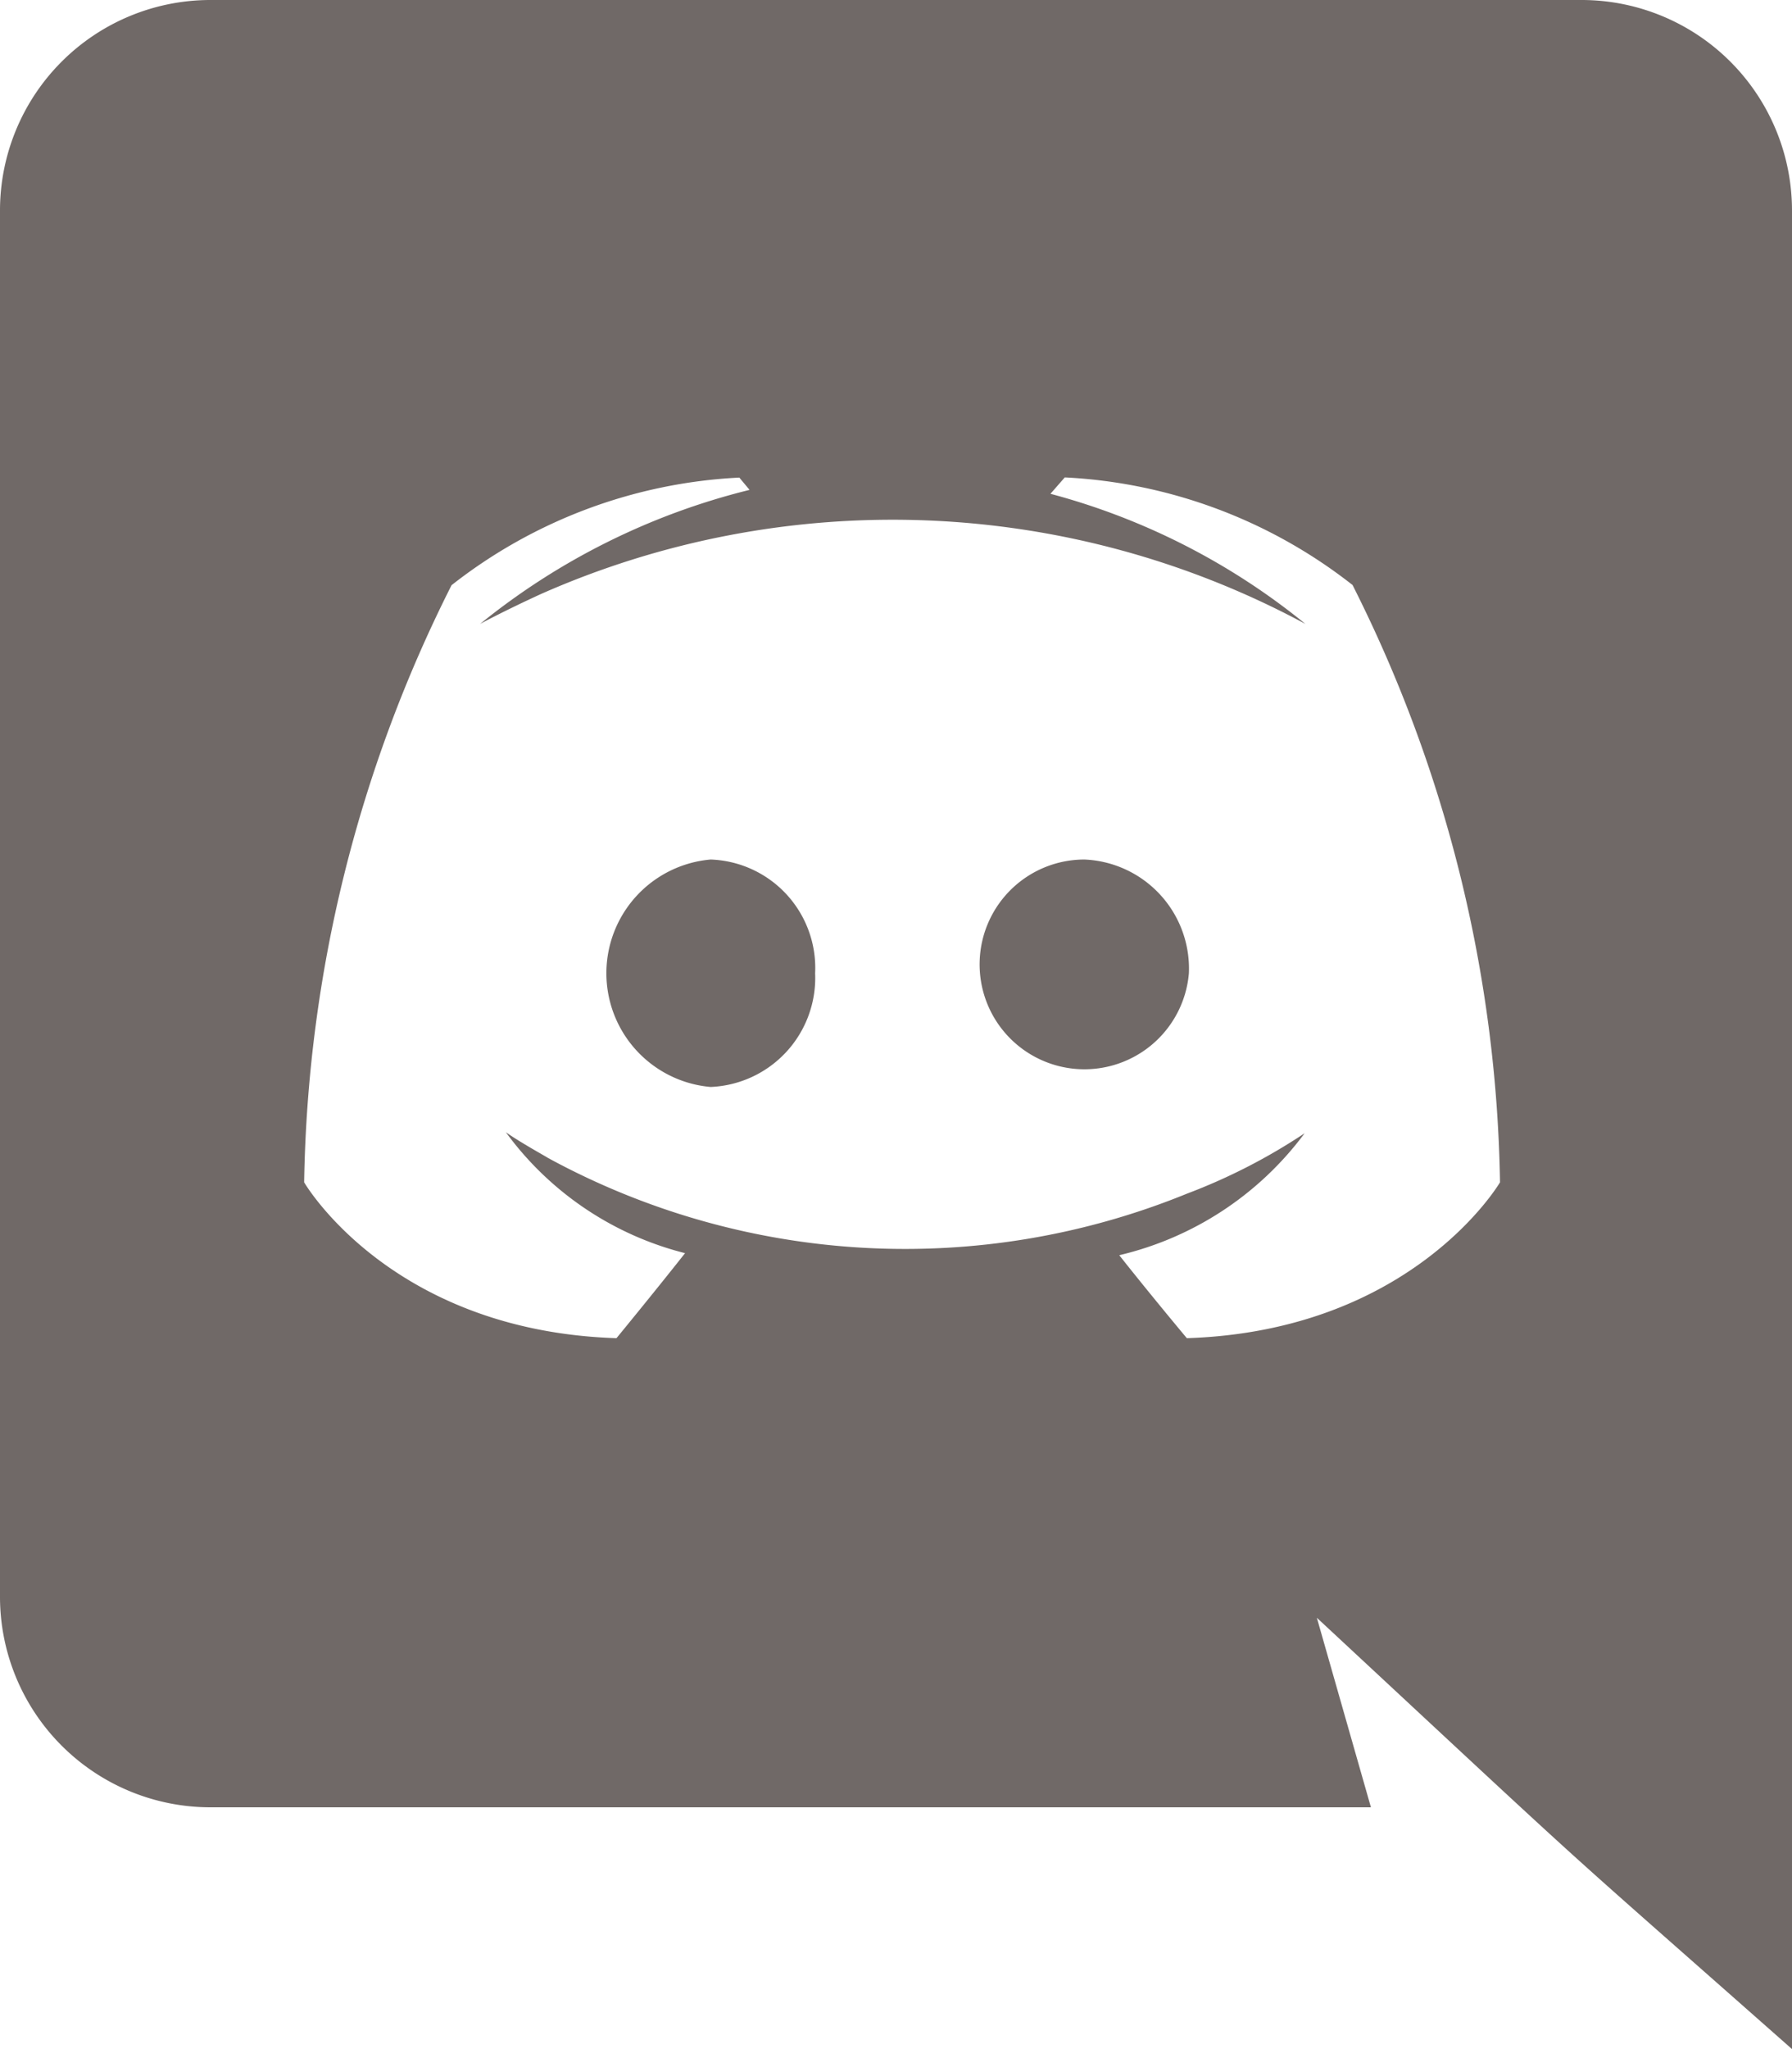 <svg xmlns="http://www.w3.org/2000/svg" width="40.26" height="46.011" viewBox="0 0 40.26 46.011">
  <path id="discord" d="M26.71,21.855A2.355,2.355,0,1,1,24.363,19.3,2.451,2.451,0,0,1,26.71,21.855ZM15.966,19.3a2.563,2.563,0,0,0,0,5.107,2.451,2.451,0,0,0,2.347-2.554A2.436,2.436,0,0,0,15.966,19.3ZM40.26,4.739V46.011c-5.8-5.122-3.942-3.426-10.675-9.685L30.8,40.582H4.716A4.728,4.728,0,0,1,0,35.843V4.739A4.728,4.728,0,0,1,4.716,0H35.544A4.728,4.728,0,0,1,40.26,4.739ZM33.7,26.548a30.808,30.808,0,0,0-3.313-13.412,11.376,11.376,0,0,0-6.465-2.416l-.322.368a15.311,15.311,0,0,1,5.728,2.922,19.548,19.548,0,0,0-17.185-.667c-.851.391-1.357.667-1.357.667A15.52,15.52,0,0,1,16.84,11l-.23-.276a11.376,11.376,0,0,0-6.465,2.416A30.808,30.808,0,0,0,6.833,26.548s1.932,3.336,7.017,3.5c0,0,.851-1.035,1.541-1.909a7.155,7.155,0,0,1-4.026-2.715c.338.237.9.544.943.575a16.77,16.77,0,0,0,14.356.805,13.165,13.165,0,0,0,2.646-1.357,7.259,7.259,0,0,1-4.164,2.738c.69.874,1.518,1.863,1.518,1.863C31.748,29.884,33.7,26.548,33.7,26.548Z" fill="#706967"/>
</svg>
